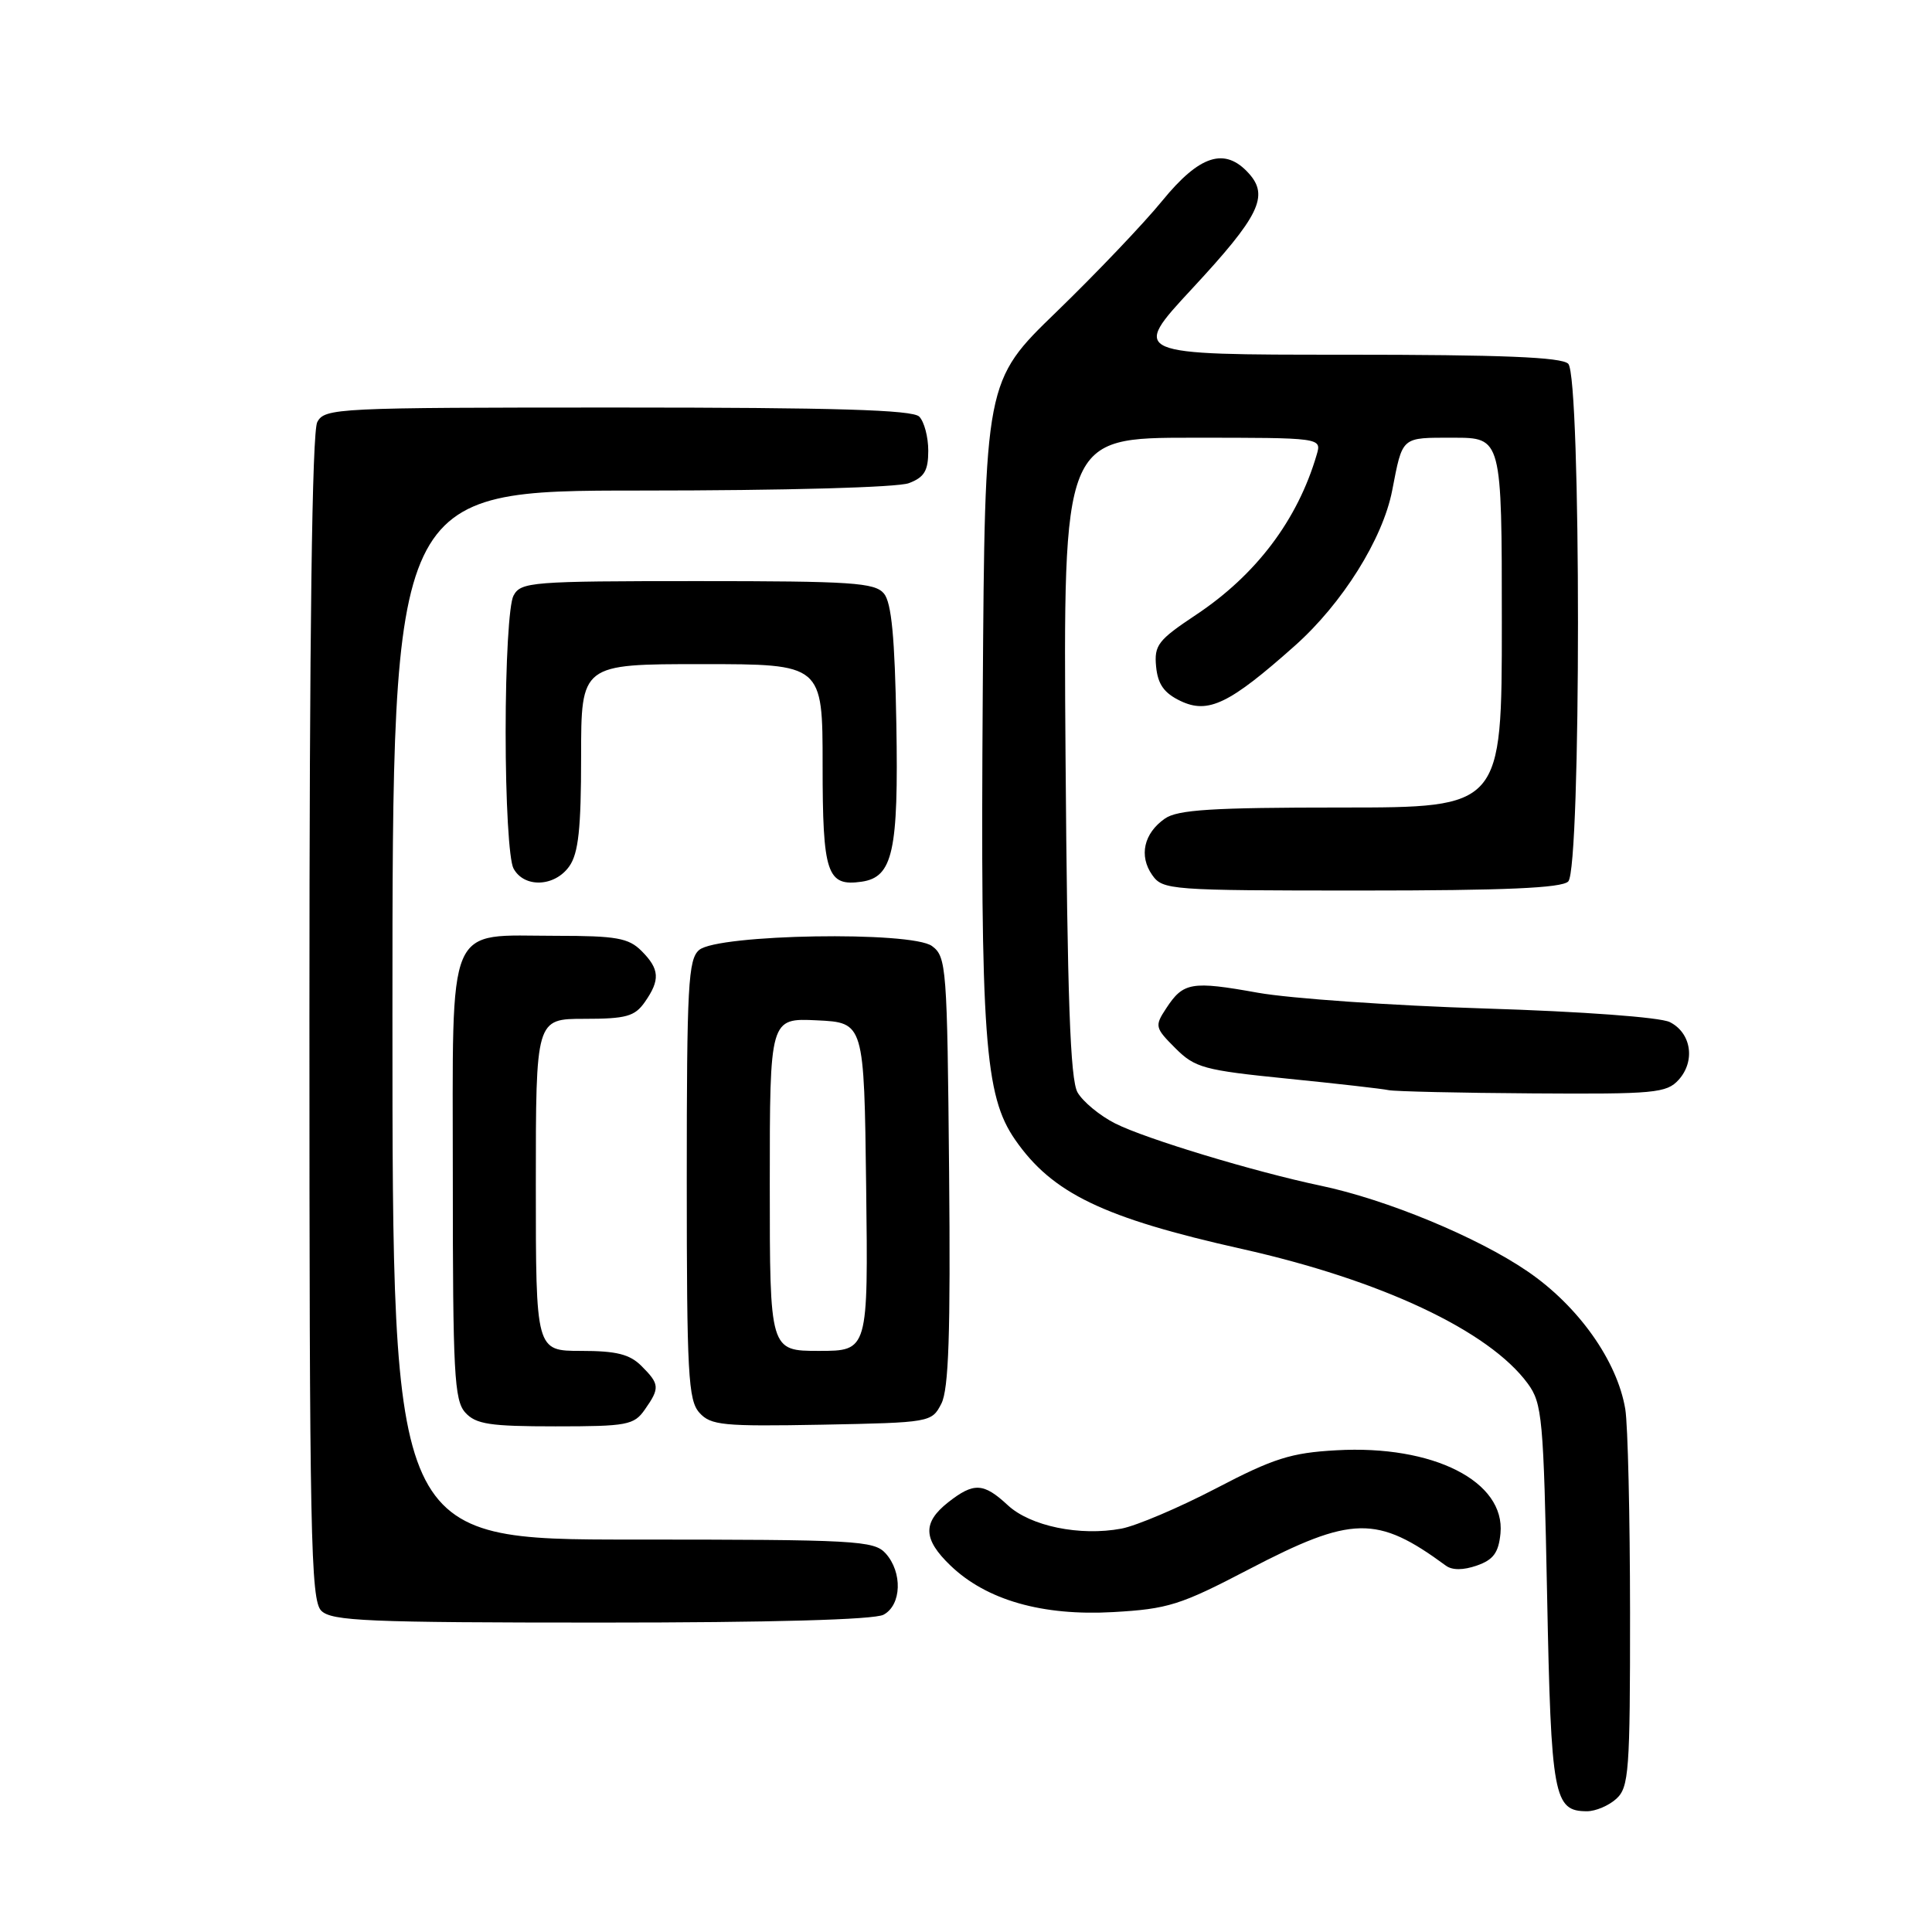<?xml version="1.0" encoding="UTF-8" standalone="no"?>
<!DOCTYPE svg PUBLIC "-//W3C//DTD SVG 1.1//EN" "http://www.w3.org/Graphics/SVG/1.1/DTD/svg11.dtd" >
<svg xmlns="http://www.w3.org/2000/svg" xmlns:xlink="http://www.w3.org/1999/xlink" version="1.1" viewBox="0 0 256 256">
 <g >
 <path fill="currentColor"
d=" M 214.17 238.35 C 215.84 236.83 216.00 234.71 215.99 213.60 C 215.98 200.89 215.70 188.80 215.36 186.73 C 214.30 180.33 209.13 173.04 202.39 168.45 C 195.76 163.92 183.72 158.94 175.00 157.11 C 166.24 155.27 151.83 150.91 147.78 148.87 C 145.74 147.84 143.49 145.98 142.78 144.75 C 141.81 143.04 141.43 132.33 141.19 100.25 C 140.88 58.00 140.88 58.00 158.01 58.00 C 175.13 58.00 175.13 58.00 174.47 60.25 C 171.94 68.90 166.44 76.18 158.46 81.48 C 153.44 84.82 152.92 85.49 153.19 88.33 C 153.42 90.68 154.25 91.84 156.42 92.88 C 160.10 94.64 162.92 93.27 171.59 85.55 C 177.87 79.96 183.22 71.42 184.47 65.00 C 185.88 57.76 185.60 58.00 192.57 58.00 C 199.00 58.00 199.00 58.00 199.00 82.50 C 199.00 107.00 199.00 107.00 177.72 107.00 C 160.62 107.00 156.03 107.29 154.35 108.47 C 151.56 110.42 150.89 113.40 152.67 115.94 C 154.07 117.93 154.97 118.00 180.36 118.00 C 199.43 118.00 206.93 117.67 207.80 116.80 C 209.52 115.08 209.52 49.92 207.80 48.20 C 206.92 47.32 198.96 47.00 178.22 47.00 C 149.84 47.00 149.84 47.00 157.96 38.25 C 166.88 28.64 168.19 25.97 165.46 22.96 C 162.30 19.47 158.96 20.53 154.00 26.61 C 151.53 29.64 145.22 36.25 140.00 41.31 C 130.50 50.50 130.50 50.50 130.22 91.89 C 129.91 137.53 130.46 145.17 134.51 151.02 C 139.43 158.12 146.18 161.37 164.51 165.48 C 183.03 169.62 197.30 176.34 202.43 183.32 C 204.36 185.95 204.53 187.86 205.00 211.42 C 205.53 238.13 205.87 240.00 210.29 240.00 C 211.42 240.00 213.17 239.26 214.17 238.35 Z  M 117.07 213.96 C 119.47 212.68 119.61 208.34 117.35 205.83 C 115.81 204.13 113.43 204.00 83.85 204.00 C 52.00 204.00 52.00 204.00 52.00 134.50 C 52.00 65.00 52.00 65.00 84.93 65.00 C 103.91 65.00 118.96 64.59 120.43 64.02 C 122.48 63.25 123.00 62.37 123.00 59.72 C 123.00 57.90 122.46 55.86 121.80 55.20 C 120.91 54.31 110.65 54.00 81.84 54.00 C 44.53 54.00 43.03 54.07 42.04 55.93 C 41.35 57.22 41.00 83.70 41.00 134.86 C 41.00 203.52 41.17 212.03 42.57 213.43 C 43.94 214.80 48.70 215.00 79.64 215.00 C 102.19 215.00 115.84 214.62 117.07 213.96 Z  M 165.43 207.97 C 179.17 200.80 182.45 200.74 191.59 207.46 C 192.43 208.08 193.90 208.07 195.70 207.44 C 197.88 206.68 198.57 205.74 198.82 203.19 C 199.48 196.29 189.92 191.44 177.07 192.17 C 171.07 192.50 168.74 193.24 161.13 197.22 C 156.22 199.78 150.59 202.17 148.60 202.55 C 143.10 203.58 136.54 202.23 133.54 199.45 C 130.32 196.46 129.03 196.40 125.63 199.07 C 122.22 201.76 122.31 203.96 125.95 207.45 C 130.72 212.03 138.13 214.14 147.50 213.61 C 154.76 213.20 156.41 212.68 165.43 207.97 Z  M 85.44 186.78 C 87.45 183.92 87.41 183.41 85.00 181.00 C 83.44 179.44 81.67 179.00 77.00 179.00 C 71.00 179.00 71.00 179.00 71.00 157.00 C 71.00 135.00 71.00 135.00 77.44 135.00 C 82.97 135.00 84.11 134.68 85.44 132.78 C 87.50 129.84 87.41 128.41 85.00 126.00 C 83.29 124.29 81.67 124.00 73.72 124.00 C 58.95 124.00 60.00 121.52 60.00 156.23 C 60.00 181.92 60.19 185.56 61.65 187.17 C 63.05 188.72 64.90 189.00 73.60 189.00 C 83.10 189.00 84.01 188.83 85.44 186.78 Z  M 124.73 186.00 C 125.71 184.10 125.96 176.73 125.76 155.17 C 125.51 128.15 125.41 126.77 123.50 125.36 C 120.79 123.35 95.16 123.78 92.65 125.87 C 91.19 127.09 91.00 130.52 91.00 156.29 C 91.00 182.08 91.19 185.55 92.68 187.20 C 94.19 188.87 95.80 189.02 108.90 188.78 C 123.28 188.50 123.46 188.47 124.73 186.00 Z  M 222.43 143.08 C 224.68 140.59 224.10 136.85 221.25 135.43 C 219.95 134.79 209.66 134.03 196.75 133.63 C 184.51 133.25 170.97 132.31 166.66 131.54 C 157.86 129.96 156.79 130.15 154.52 133.62 C 152.98 135.96 153.04 136.19 155.74 138.89 C 158.34 141.49 159.51 141.81 170.53 142.92 C 177.11 143.58 183.18 144.27 184.00 144.45 C 184.82 144.62 193.42 144.82 203.10 144.88 C 219.25 144.99 220.83 144.84 222.43 143.08 Z  M 75.44 114.78 C 76.65 113.06 77.00 109.77 77.00 100.28 C 77.00 88.00 77.00 88.00 93.00 88.00 C 109.00 88.00 109.00 88.00 109.00 101.38 C 109.00 115.77 109.57 117.49 114.17 116.83 C 118.31 116.23 119.07 112.81 118.77 95.90 C 118.57 84.47 118.13 79.86 117.13 78.65 C 115.92 77.20 112.89 77.00 92.41 77.00 C 70.36 77.00 69.01 77.11 68.04 78.93 C 67.44 80.04 67.00 87.79 67.00 97.00 C 67.00 106.21 67.44 113.96 68.04 115.07 C 69.44 117.69 73.51 117.53 75.44 114.78 Z  M 102.00 156.95 C 102.00 134.90 102.00 134.90 108.25 135.20 C 114.50 135.50 114.50 135.50 114.77 157.25 C 115.04 179.00 115.04 179.00 108.52 179.00 C 102.00 179.00 102.00 179.00 102.00 156.95 Z "/>
</g>
</svg>